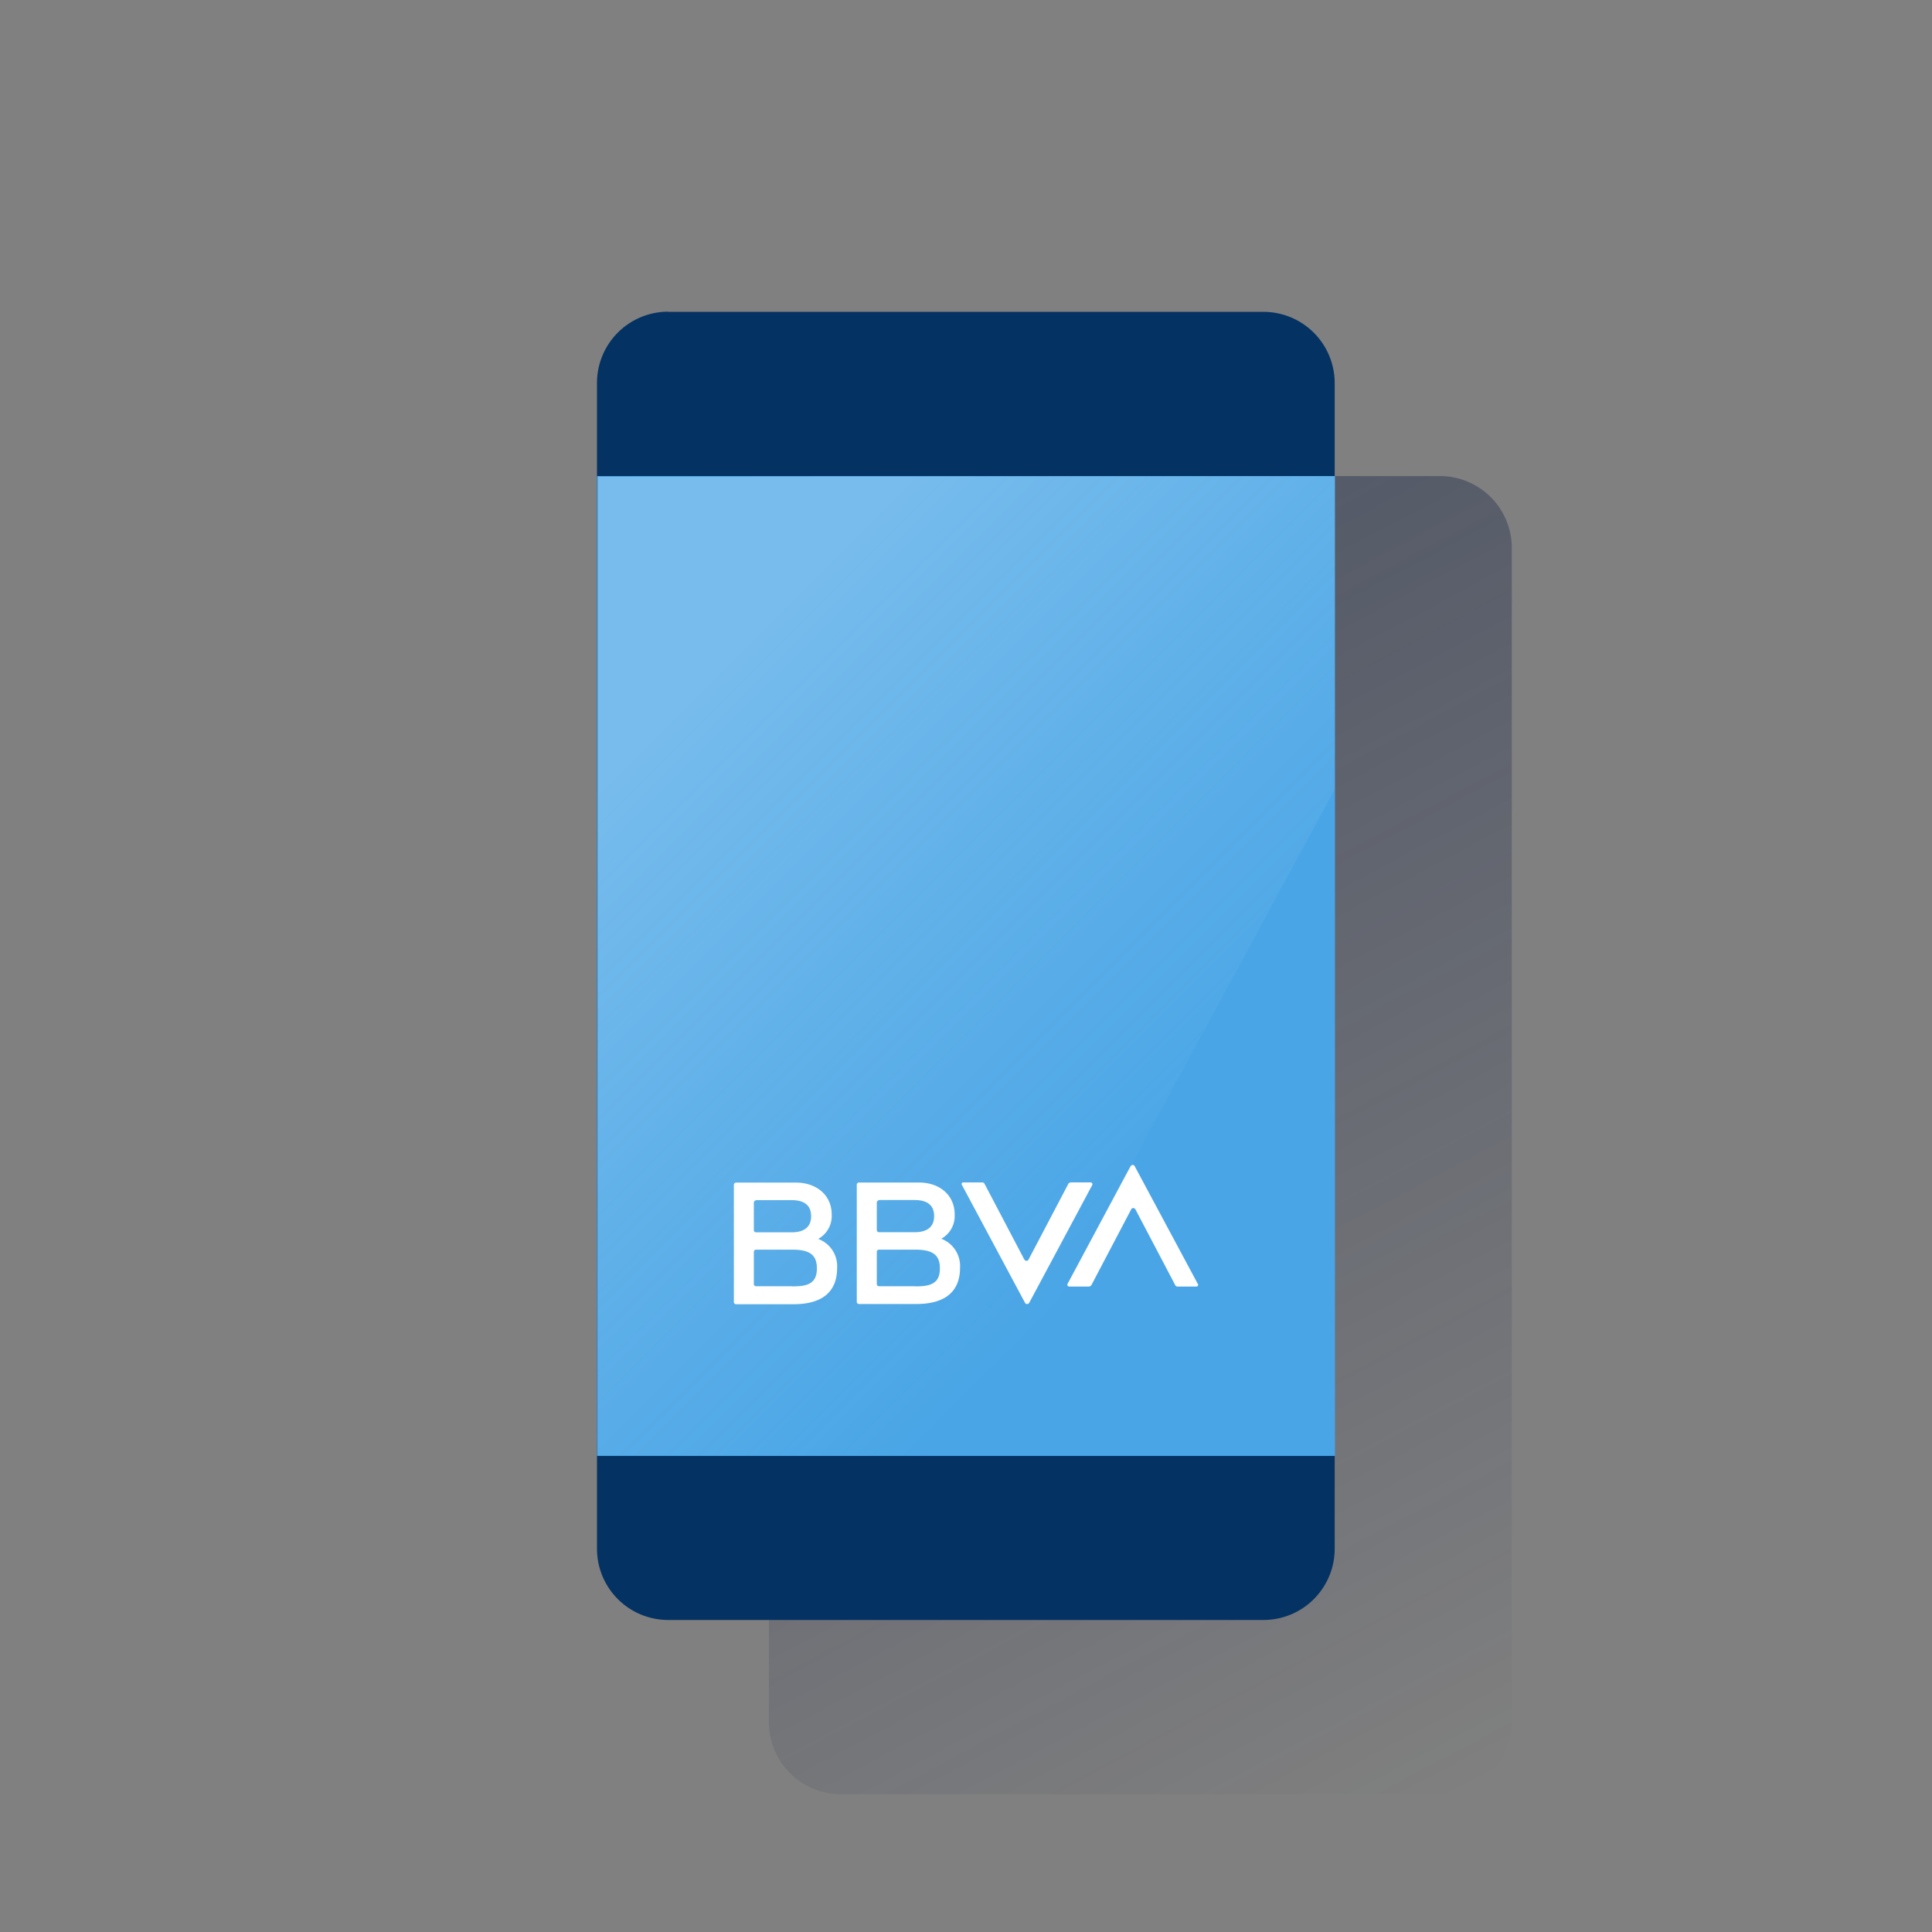 <svg xmlns="http://www.w3.org/2000/svg" xmlns:xlink="http://www.w3.org/1999/xlink" viewBox="0 0 600 600"><rect x="0" y="0" width="600" height="600" fill="#808080" stroke="none"/><defs><style>.cls-1{fill:none;}.cls-2{fill:url(#Degradado_sin_nombre_229);}.cls-3{fill:#043263;}.cls-4{fill:#49a5e6;}.cls-5{opacity:0.5;isolation:isolate;fill:url(#Degradado_sin_nombre_449);}.cls-6{fill:#fff;}</style><linearGradient id="Degradado_sin_nombre_229" x1="247.58" y1="-2284.09" x2="460.72" y2="-2684.96" gradientTransform="matrix(1, 0, 0, -1, 0, -2132)" gradientUnits="userSpaceOnUse"><stop offset="0" stop-color="#192647" stop-opacity="0.5"/><stop offset="1" stop-color="#192647" stop-opacity="0"/></linearGradient><linearGradient id="Degradado_sin_nombre_449" x1="215.96" y1="-2347.76" x2="370.22" y2="-2502.02" gradientTransform="matrix(1, 0, 0, -1, 0, -2132)" gradientUnits="userSpaceOnUse"><stop offset="0" stop-color="#fff" stop-opacity="0.5"/><stop offset="1" stop-color="#ecf7f8" stop-opacity="0"/></linearGradient></defs><title>13</title><g id="Cuadrados_Blancos" data-name="Cuadrados Blancos"><rect class="cls-1" width="600" height="600"/></g><g id="Capa_9" data-name="Capa 9"><path class="cls-2" d="M261.1,147.85H447.2a22.32,22.32,0,0,1,22.3,22.31V534.89a22.32,22.32,0,0,1-22.3,22.31H261.1a22.32,22.32,0,0,1-22.3-22.31V170.16A22.32,22.32,0,0,1,261.1,147.85Z"/><path class="cls-3" d="M207.5,96.85H392.4A22.13,22.13,0,0,1,414.5,119v362a22.12,22.12,0,0,1-22.1,22.1H207.5a22.12,22.12,0,0,1-22.1-22.1v-362a22.13,22.13,0,0,1,22.06-22.2Z"/><rect class="cls-4" x="185.4" y="147.85" width="229.2" height="304.3"/><polygon class="cls-5" points="185.7 148.05 185.7 451.95 302.5 452.15 414.5 245.15 414.5 147.85 185.7 148.05"/><path class="cls-6" d="M331.82,367.58l-12.39,23.58a.71.71,0,0,1-.95.33l-.05,0-.3-.3-12.39-23.58a.8.8,0,0,0-.6-.4h-6a.48.48,0,0,0-.5.44v.06a.37.37,0,0,0,.1.3l19.58,36.57a.69.69,0,0,0,.91.34l.09,0,.3-.3L339.22,368a.58.58,0,0,0-.2-.7.3.3,0,0,1-.2-.1h-6c-.6,0-.9.2-1,.4"/><path class="cls-6" d="M338.92,399.15l12.38-23.57a.71.71,0,0,1,.95-.33l.05,0,.3.3L365,399.15a.81.81,0,0,0,.6.4h6a.56.56,0,0,0,.5-.6c0-.1,0-.2-.1-.2L352.4,362.19a.69.69,0,0,0-.91-.35l-.09.05-.3.3-19.58,36.56a.58.58,0,0,0,.2.7c.1,0,.2.1.3.1h6a1.09,1.09,0,0,0,.9-.4"/><path class="cls-6" d="M246,399.45H234.81a.67.67,0,0,1-.7-.66v0h0v-10a.68.68,0,0,1,.66-.7H246c5.29,0,7.69,1.5,7.69,5.8s-2.3,5.69-7.69,5.59m-11.19-26.77h11c4.09,0,6.09,1.7,6.09,5s-2.1,5-6.09,5h-11a.68.68,0,0,1-.7-.66v0h0v-8.49a.77.77,0,0,1,.7-.8h0m19.28,12a8.13,8.13,0,0,0,4.2-7.6c0-5.89-4.6-9.89-11.09-9.89H228.61a.69.69,0,0,0-.7.66v36.41a.69.69,0,0,0,.66.7H246.4c8.89,0,13.58-3.8,13.58-11.29a9.05,9.05,0,0,0-5.89-9"/><path class="cls-6" d="M284.16,399.45H273a.68.68,0,0,1-.7-.66v0h0v-10a.69.69,0,0,1,.66-.7h11.23c5.3,0,7.7,1.5,7.7,5.8s-2.3,5.69-7.7,5.59M273,372.68h11c4.1,0,6.1,1.7,6.1,5s-2.1,5-6.1,5H273a.69.69,0,0,1-.7-.66v0h0v-8.49a.78.78,0,0,1,.7-.8h0m19.29,12a8.11,8.11,0,0,0,4.19-7.6c0-5.89-4.59-9.89-11.09-9.89H266.78a.68.68,0,0,0-.7.66v0h0v36.37a.68.68,0,0,0,.66.7h17.82c8.9,0,13.59-3.8,13.59-11.29a9.05,9.05,0,0,0-5.89-9"/></g></svg>